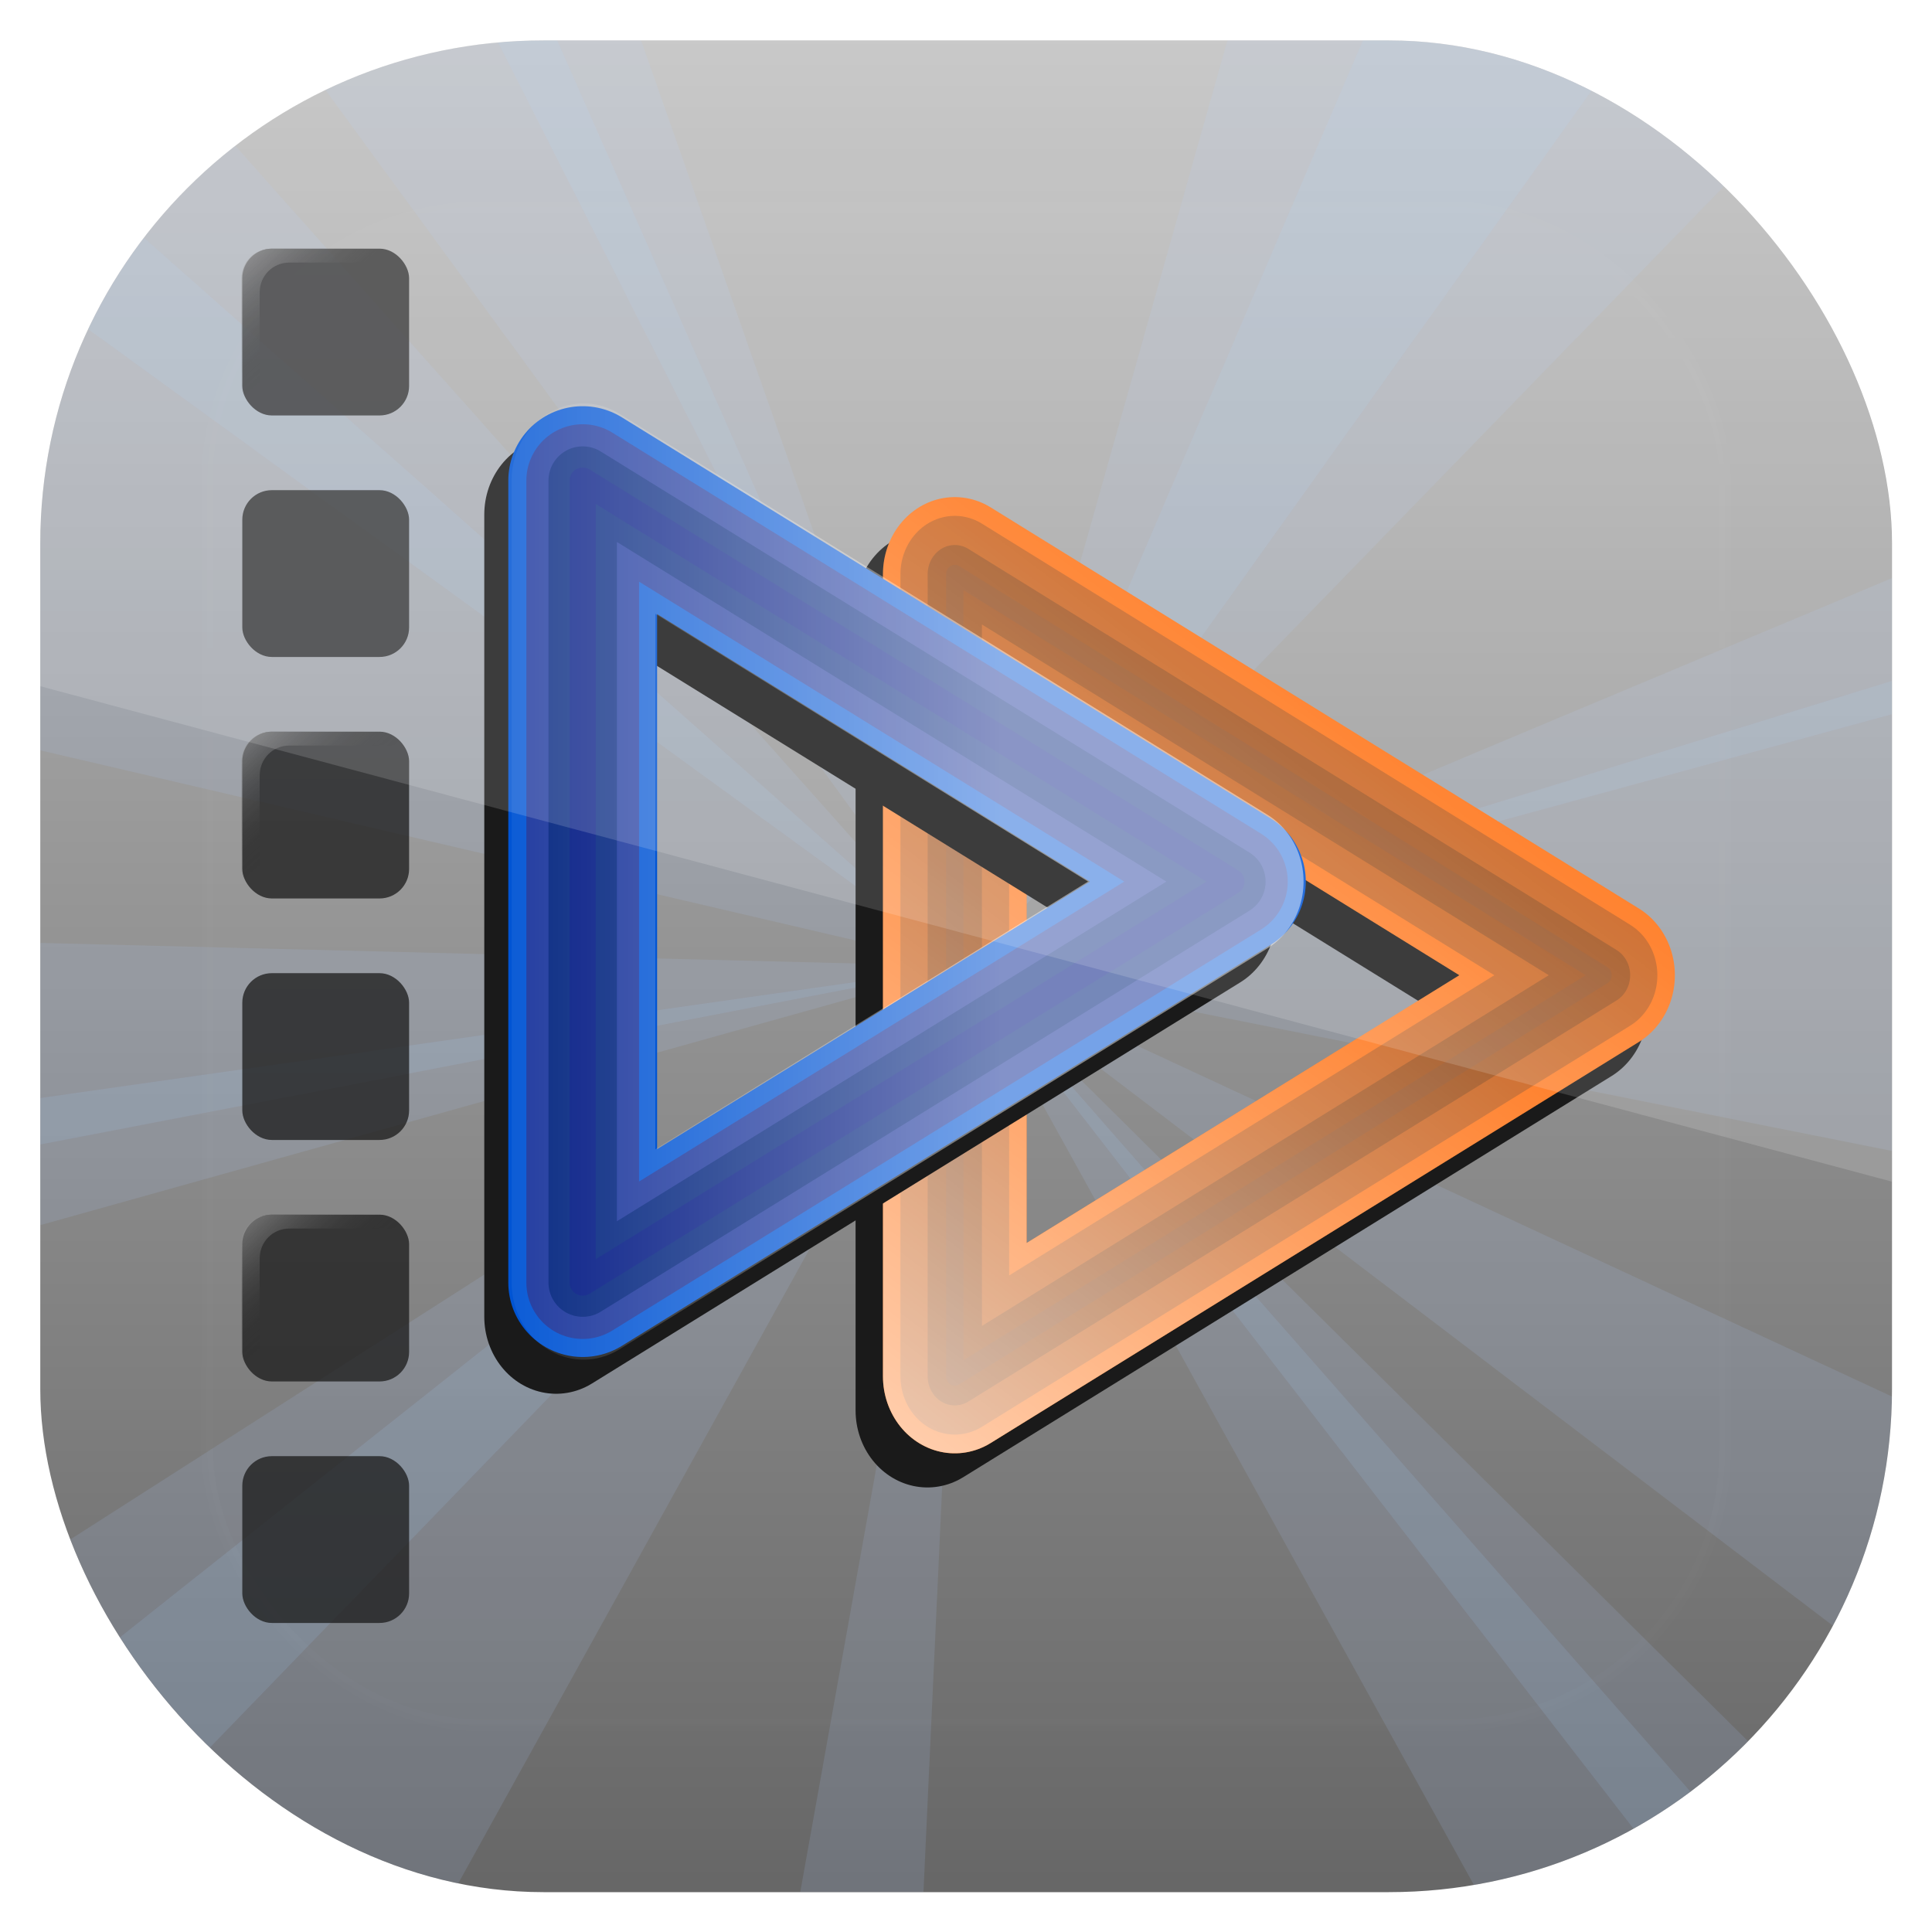 <?xml version="1.0" encoding="UTF-8" standalone="no"?>
<!-- Created with Inkscape (http://www.inkscape.org/) -->

<svg
   xmlns:dc="http://purl.org/dc/elements/1.1/"
   xmlns:cc="http://creativecommons.org/ns#"
   xmlns:rdf="http://www.w3.org/1999/02/22-rdf-syntax-ns#"
   xmlns:svg="http://www.w3.org/2000/svg"
   xmlns="http://www.w3.org/2000/svg"
   xmlns:xlink="http://www.w3.org/1999/xlink"
   xmlns:sodipodi="http://sodipodi.sourceforge.net/DTD/sodipodi-0.dtd"
   xmlns:inkscape="http://www.inkscape.org/namespaces/inkscape"
   id="svg11037"
   height="96"
   width="96"
   version="1.1"
   inkscape:version="0.48.5 r10040"
   sodipodi:docname="winff.svg">
  <sodipodi:namedview
     pagecolor="#ffffff"
     bordercolor="#666666"
     borderopacity="1"
     objecttolerance="10"
     gridtolerance="10"
     guidetolerance="10"
     inkscape:pageopacity="0"
     inkscape:pageshadow="2"
     inkscape:window-width="640"
     inkscape:window-height="480"
     id="namedview72725" />
  <defs
     id="defs11039">
    <clipPath
       id="clipPath3009"
       clipPathUnits="userSpaceOnUse">
      <path
         id="path3011"
         style="opacity:.15;fill:#fff"
         d="m-2 956.36h-96v33.562l96 25.687v-59.25z" />
    </clipPath>
    <linearGradient
       id="linearGradient3422"
       y2="5.988"
       gradientUnits="userSpaceOnUse"
       x2="48"
       gradientTransform="translate(0 -.363)"
       y1="90"
       x1="48">
      <stop
         id="stop3791"
         style="stop-color:#656565"
         offset="0" />
      <stop
         id="stop3793"
         style="stop-color:#c1c1c1"
         offset="1" />
    </linearGradient>
    <clipPath
       id="clipPath2973-9">
      <rect
         id="rect2975-8"
         style="fill:url(#linearGradient2977-3)"
         rx="6"
         ry="6"
         height="84"
         width="84"
         y="6"
         x="6" />
    </clipPath>
    <linearGradient
       id="linearGradient5595"
       y2="5.988"
       xlink:href="#linearGradient3700-8"
       gradientUnits="userSpaceOnUse"
       x2="48"
       y1="90"
       x1="48" />
    <linearGradient
       id="linearGradient3700-8">
      <stop
         id="stop3702-1"
         style="stop-color:#70a83e"
         offset="0" />
      <stop
         id="stop3704-0"
         style="stop-color:#9fd058"
         offset="1" />
    </linearGradient>
    <linearGradient
       id="linearGradient5036"
       y2="138.66"
       gradientUnits="userSpaceOnUse"
       x2="48"
       y1="20.221"
       x1="48">
      <stop
         id="stop3739-8"
         style="stop-color:#fff"
         offset="0" />
      <stop
         id="stop3741-0"
         style="stop-color:#fff;stop-opacity:0"
         offset="1" />
    </linearGradient>
    <clipPath
       id="clipPath3613-7">
      <rect
         id="rect3615-9"
         style="fill:#fff"
         rx="6"
         ry="6"
         height="84"
         width="84"
         y="6"
         x="6" />
    </clipPath>
    <filter
       id="filter3794-5"
       height="1.384"
       width="1.384"
       color-interpolation-filters="sRGB"
       y="-.192"
       x="-.192">
      <feGaussianBlur
         id="feGaussianBlur3796-6"
         stdDeviation="5.28" />
    </filter>
    <clipPath
       id="clipPath3098"
       clipPathUnits="userSpaceOnUse">
      <rect
         id="rect3100"
         style="opacity:.6"
         rx="21.875"
         ry="21.875"
         height="80.5"
         width="80.5"
         y="7.75"
         x="7.75" />
    </clipPath>
    <linearGradient
       id="linearGradient5615"
       y2="17.203"
       xlink:href="#linearGradient3837"
       gradientUnits="userSpaceOnUse"
       x2="-26.706"
       gradientTransform="translate(39.971)"
       y1="10.728"
       x1="-32.477" />
    <linearGradient
       id="linearGradient3837">
      <stop
         id="stop3839"
         style="stop-color:#fff"
         offset="0" />
      <stop
         id="stop3841"
         style="stop-opacity:0"
         offset="1" />
    </linearGradient>
    <filter
       id="filter4423"
       color-interpolation-filters="sRGB">
      <feGaussianBlur
         id="feGaussianBlur4425"
         stdDeviation="1.324" />
    </filter>
    <linearGradient
       id="linearGradient5522"
       y2="-41.784"
       gradientUnits="userSpaceOnUse"
       x2="-42.572"
       y1="40.058"
       x1="-100.23">
      <stop
         id="stop4531"
         style="stop-color:#fff"
         offset="0" />
      <stop
         id="stop4533"
         style="stop-color:#fff;stop-opacity:0"
         offset="1" />
    </linearGradient>
    <filter
       id="filter4419"
       color-interpolation-filters="sRGB">
      <feGaussianBlur
         id="feGaussianBlur4421"
         stdDeviation="1.324" />
    </filter>
    <linearGradient
       id="linearGradient5524"
       y2="-21.065"
       gradientUnits="userSpaceOnUse"
       x2="-89.191"
       y1="-21.065"
       x1="-47.396">
      <stop
         id="stop4549"
         style="stop-color:#fff"
         offset="0" />
      <stop
         id="stop4551"
         style="stop-color:#fff;stop-opacity:0"
         offset="1" />
    </linearGradient>
  </defs>
  <g
     id="layer1"
     transform="translate(0 -956.36)">
    <g
       id="g3481"
       clip-path="url(#clipPath3098)"
       transform="matrix(1.143 0 0 1.143 -6.857 949.51)">
      <rect
         id="rect2419-9"
         style="fill:url(#linearGradient3422)"
         rx="6"
         ry="6"
         height="84"
         width="84"
         y="5.637"
         x="6" />
      <g
         id="layer7"
         style="opacity:.9">
        <g
           id="g3855"
           style="fill:#acf"
           clip-path="url(#clipPath2973-9)">
          <path
             id="path3819"
             style="opacity:.15;fill:#acf"
             d="m48 48 24-56h16l-40 56z" />
          <path
             id="path3821"
             style="opacity:.15;fill:#acf"
             d="m48 48 55.25 25.677-0.48 15.993-54.77-41.67z" />
          <path
             id="path3823"
             style="opacity:.15;fill:#acf"
             d="m48 48-59.828 11.516-8.969-13.25 68.797 1.734z" />
          <path
             id="path3825"
             style="opacity:.15;fill:#acf"
             d="m48 48-49.311-35.783 3.536-15.604 45.775 51.387z" />
          <path
             id="path3827"
             style="opacity:.15;fill:#acf"
             d="m48 48 17.519-62.073 30.436 12.714-47.955 49.359z" />
          <path
             id="path3829"
             style="opacity:.15;fill:#acf"
             d="m48 48 61.64-19.001 5.85 32.461-67.49-13.46z" />
          <path
             id="path3831"
             style="opacity:.15;fill:#acf"
             d="m48 48-31.246 56.42-26.723-19.331 57.969-37.089z" />
          <path
             id="path3833"
             style="opacity:.15;fill:#acf"
             d="m48 48-62.812-14.651 11.304-30.988 51.508 45.639z" />
          <path
             id="path3835"
             style="opacity:.15;fill:#acf"
             d="m48 48 45.81 45.403-3.692 9.027-42.118-54.43z" />
          <path
             id="path3837"
             style="opacity:.15;fill:#acf"
             d="m48 48-2.97 64.43-9.168 3.31l12.138-67.74z" />
          <path
             id="path3839"
             style="opacity:.15;fill:#acf"
             d="m48 48-44.859 46.343-9.065-3.585 53.924-42.758z" />
          <path
             id="path3841"
             style="opacity:.15;fill:#acf"
             d="m48 48-62.116 17.366-6.016-7.67 68.132-9.696z" />
          <path
             id="path3843"
             style="opacity:.15;fill:#acf"
             d="m48 48-29.147-57.537 6.35-7.396 22.797 64.933z" />
          <path
             id="path3845"
             style="opacity:.15;fill:#acf"
             d="m48 48 59.482-24.939 6.921 6.864-66.403 18.074z" />
          <path
             id="path3849"
             style="opacity:.15;fill:#acf"
             d="m48 48 40.187 45.793-6.897 14.437-33.29-60.23z" />
          <path
             id="path3851"
             style="opacity:.15;fill:#acf"
             d="m48 48-35.958-49.184 8.152-13.767 27.806 62.951z" />
        </g>
        <rect
           id="rect3873"
           style="fill:url(#linearGradient5595);display:none"
           rx="6"
           ry="6"
           height="84"
           width="84"
           y="6"
           x="6" />
        <rect
           id="rect3880"
           style="fill:url(#linearGradient5595);display:none"
           rx="6"
           ry="6"
           height="84"
           width="84"
           y="6"
           x="6" />
      </g>
      <g
         id="layer5">
        <rect
           id="rect3171"
           style="opacity:.1;filter:url(#filter3794-5);stroke:#fff;stroke-linecap:round;stroke-width:.5;fill:url(#linearGradient5036)"
           clip-path="url(#clipPath3613-7)"
           rx="12"
           ry="12"
           height="66"
           width="66"
           y="15"
           x="15" />
      </g>
    </g>
    <g
       id="g3424"
       transform="translate(0 956.36)">
      <g
         id="g5662">
        <g
           id="g4104"
           transform="translate(2,-1.5)">
          <g
             id="g3860"
             style="opacity:0.754"
             transform="translate(.716 .734)">
            <g
               id="g3853">
              <rect
                 id="rect3056"
                 style="fill:#1a1a1a"
                 ry="1.468"
                 height="8.288"
                 width="8.288"
                 y="13.122"
                 x="9.324" />
            </g>
            <path
               id="rect3058"
               style="fill:url(#linearGradient5615)"
               d="m10.752 13.125c-0.813 0-1.469 0.656-1.469 1.469v5.344c0 0.61 0.379 1.121 0.906 1.344v-6c0-0.813 0.656-1.469 1.469-1.469h5.688c-0.261-0.404-0.7-0.688-1.219-0.688h-5.375z" />
          </g>
          <g
             id="g3962"
             style="opacity:0.754"
             transform="translate(.716 12.734)">
            <g
               id="g3964">
              <rect
                 id="rect3966"
                 style="fill:#1a1a1a"
                 ry="1.468"
                 height="8.288"
                 width="8.288"
                 y="13.122"
                 x="9.324" />
            </g>
            <path
               id="path3968"
               d="m10.752 13.125c-0.813 0-1.469 0.656-1.469 1.469v5.344c0 0.61 0.379 1.121 0.906 1.344v-6c0-0.813 0.656-1.469 1.469-1.469h5.688c-0.261-0.404-0.7-0.688-1.219-0.688h-5.375z"
               style="fill:url(#linearGradient5615)" />
          </g>
          <g
             id="g3982"
             style="opacity:0.754"
             transform="translate(.716 24.734)">
            <g
               id="g3984">
              <rect
                 id="rect3986"
                 style="fill:#1a1a1a"
                 ry="1.468"
                 height="8.288"
                 width="8.288"
                 y="13.122"
                 x="9.324" />
            </g>
            <path
               id="path3988"
               d="m10.752 13.125c-0.813 0-1.469 0.656-1.469 1.469v5.344c0 0.61 0.379 1.121 0.906 1.344v-6c0-0.813 0.656-1.469 1.469-1.469h5.688c-0.261-0.404-0.7-0.688-1.219-0.688h-5.375z"
               style="fill:url(#linearGradient5615)" />
          </g>
          <g
             id="g3992"
             style="opacity:0.754"
             transform="translate(.716 36.734)">
            <g
               id="g3994">
              <rect
                 id="rect3996"
                 style="fill:#1a1a1a"
                 ry="1.468"
                 height="8.288"
                 width="8.288"
                 y="13.122"
                 x="9.324" />
            </g>
            <path
               id="path3998"
               style="fill:url(#linearGradient5615)"
               d="m10.752 13.125c-0.813 0-1.469 0.656-1.469 1.469v5.344c0 0.61 0.379 1.121 0.906 1.344v-6c0-0.813 0.656-1.469 1.469-1.469h5.688c-0.261-0.404-0.7-0.688-1.219-0.688h-5.375z" />
          </g>
          <g
             id="g4002"
             style="opacity:0.754"
             transform="translate(.716 48.734)">
            <g
               id="g4004">
              <rect
                 id="rect4006"
                 style="fill:#1a1a1a"
                 ry="1.468"
                 height="8.288"
                 width="8.288"
                 y="13.122"
                 x="9.324" />
            </g>
            <path
               id="path4008"
               d="m10.752 13.125c-0.813 0-1.469 0.656-1.469 1.469v5.344c0 0.61 0.379 1.121 0.906 1.344v-6c0-0.813 0.656-1.469 1.469-1.469h5.688c-0.261-0.404-0.7-0.688-1.219-0.688h-5.375z"
               style="fill:url(#linearGradient5615)" />
          </g>
          <g
             id="g4012"
             style="opacity:0.754"
             transform="translate(.716 60.734)">
            <g
               id="g4014">
              <rect
                 id="rect4016"
                 style="fill:#1a1a1a"
                 ry="1.468"
                 height="8.288"
                 width="8.288"
                 y="13.122"
                 x="9.324" />
            </g>
            <path
               id="path4018"
               style="fill:url(#linearGradient5615)"
               d="m10.752 13.125c-0.813 0-1.469 0.656-1.469 1.469v5.344c0 0.61 0.379 1.121 0.906 1.344v-6c0-0.813 0.656-1.469 1.469-1.469h5.688c-0.261-0.404-0.7-0.688-1.219-0.688h-5.375z" />
          </g>
        </g>
        <g
           id="g3507"
           transform="translate(-28.854 101.4)">
          <path
             id="path4383"
             style="stroke-linejoin:round;filter:url(#filter4423);stroke:#1a1a1a;stroke-linecap:round;stroke-width:10.9;fill:none"
             d="m-79.241 7.672v-56.783l49.176 28.392z"
             transform="matrix(.655 0 0 .702 126.84 -36.701)" />
          <path
             id="path4379"
             style="stroke-linejoin:round;stroke:#f60;stroke-linecap:round;stroke-width:10.9;fill:none"
             d="m-79.241 7.672v-56.783l49.176 28.392z"
             transform="matrix(.655 0 0 .702 128.2 -38.397)" />
          <path
             id="path4109"
             style="stroke-linejoin:round;stroke:#c45105;stroke-linecap:round;stroke-width:8.246;fill:none"
             transform="matrix(.655 0 0 .702 128.2 -38.397)"
             d="m-79.241 7.672v-56.783l49.176 28.392z" />
          <path
             id="path4111"
             style="stroke-linejoin:round;stroke:#983f03;stroke-linecap:round;stroke-width:4.118;fill:none"
             d="m-79.241 7.672v-56.783l49.176 28.392z"
             transform="matrix(.655 0 0 .702 128.2 -38.397)" />
          <path
             id="path4113"
             style="stroke-linejoin:round;stroke:#8d3f0c;stroke-linecap:round;stroke-width:1.317;fill:none"
             transform="matrix(.655 0 0 .702 128.2 -38.397)"
             d="m-79.241 7.672v-56.783l49.176 28.392z" />
          <path
             id="path4503"
             style="stroke-linejoin:round;stroke:url(#linearGradient5522);stroke-linecap:round;stroke-width:10.9;fill:none"
             transform="matrix(.655 0 0 .702 128.2 -38.397)"
             d="m-79.241 7.672v-56.783l49.176 28.392z" />
          <path
             id="path4385"
             style="stroke-linejoin:round;filter:url(#filter4419);stroke:#1a1a1a;stroke-linecap:round;stroke-width:10.9;fill:none"
             transform="matrix(.655 0 0 .702 108.39 -41.356)"
             d="m-79.241 7.672v-56.783l49.176 28.392z" />
          <path
             id="path4381"
             style="stroke-linejoin:round;stroke:#0054d4;stroke-linecap:round;stroke-width:7.393;fill:none"
             d="m57.808-37.668v-39.852l32.234 19.926z" />
          <path
             id="path3155"
             style="stroke-linejoin:round;stroke:#1a359c;stroke-linecap:round;stroke-width:5.6;fill:none"
             d="m57.808-37.668v-39.852l32.234 19.926z" />
          <path
             id="path3925"
             style="stroke-linejoin:round;stroke:#00237e;stroke-linecap:round;stroke-width:3.4;fill:none"
             d="m57.808-37.668v-39.852l32.234 19.926z" />
          <path
             id="path4107"
             style="stroke-linejoin:round;stroke-opacity:.301;stroke:#00028f;stroke-linecap:round;stroke-width:1.3;fill:none"
             d="m57.808-37.668v-39.852l32.234 19.926z" />
          <path
             id="path4537"
             style="opacity:0.46;stroke-linejoin:round;stroke:url(#linearGradient5524);stroke-linecap:round;stroke-width:10.9;fill:none"
             d="m-79.241 7.672v-56.783l49.176 28.392z"
             transform="matrix(.655 0 0 .702 109.75 -43.052)" />
        </g>
      </g>
    </g>
    <rect
       id="rect3003"
       style="opacity:.15;fill:#fff"
       transform="translate(98)"
       clip-path="url(#clipPath3009)"
       rx="25"
       ry="25"
       height="92"
       width="92"
       y="958.36"
       x="-96" />
  </g>
</svg>
